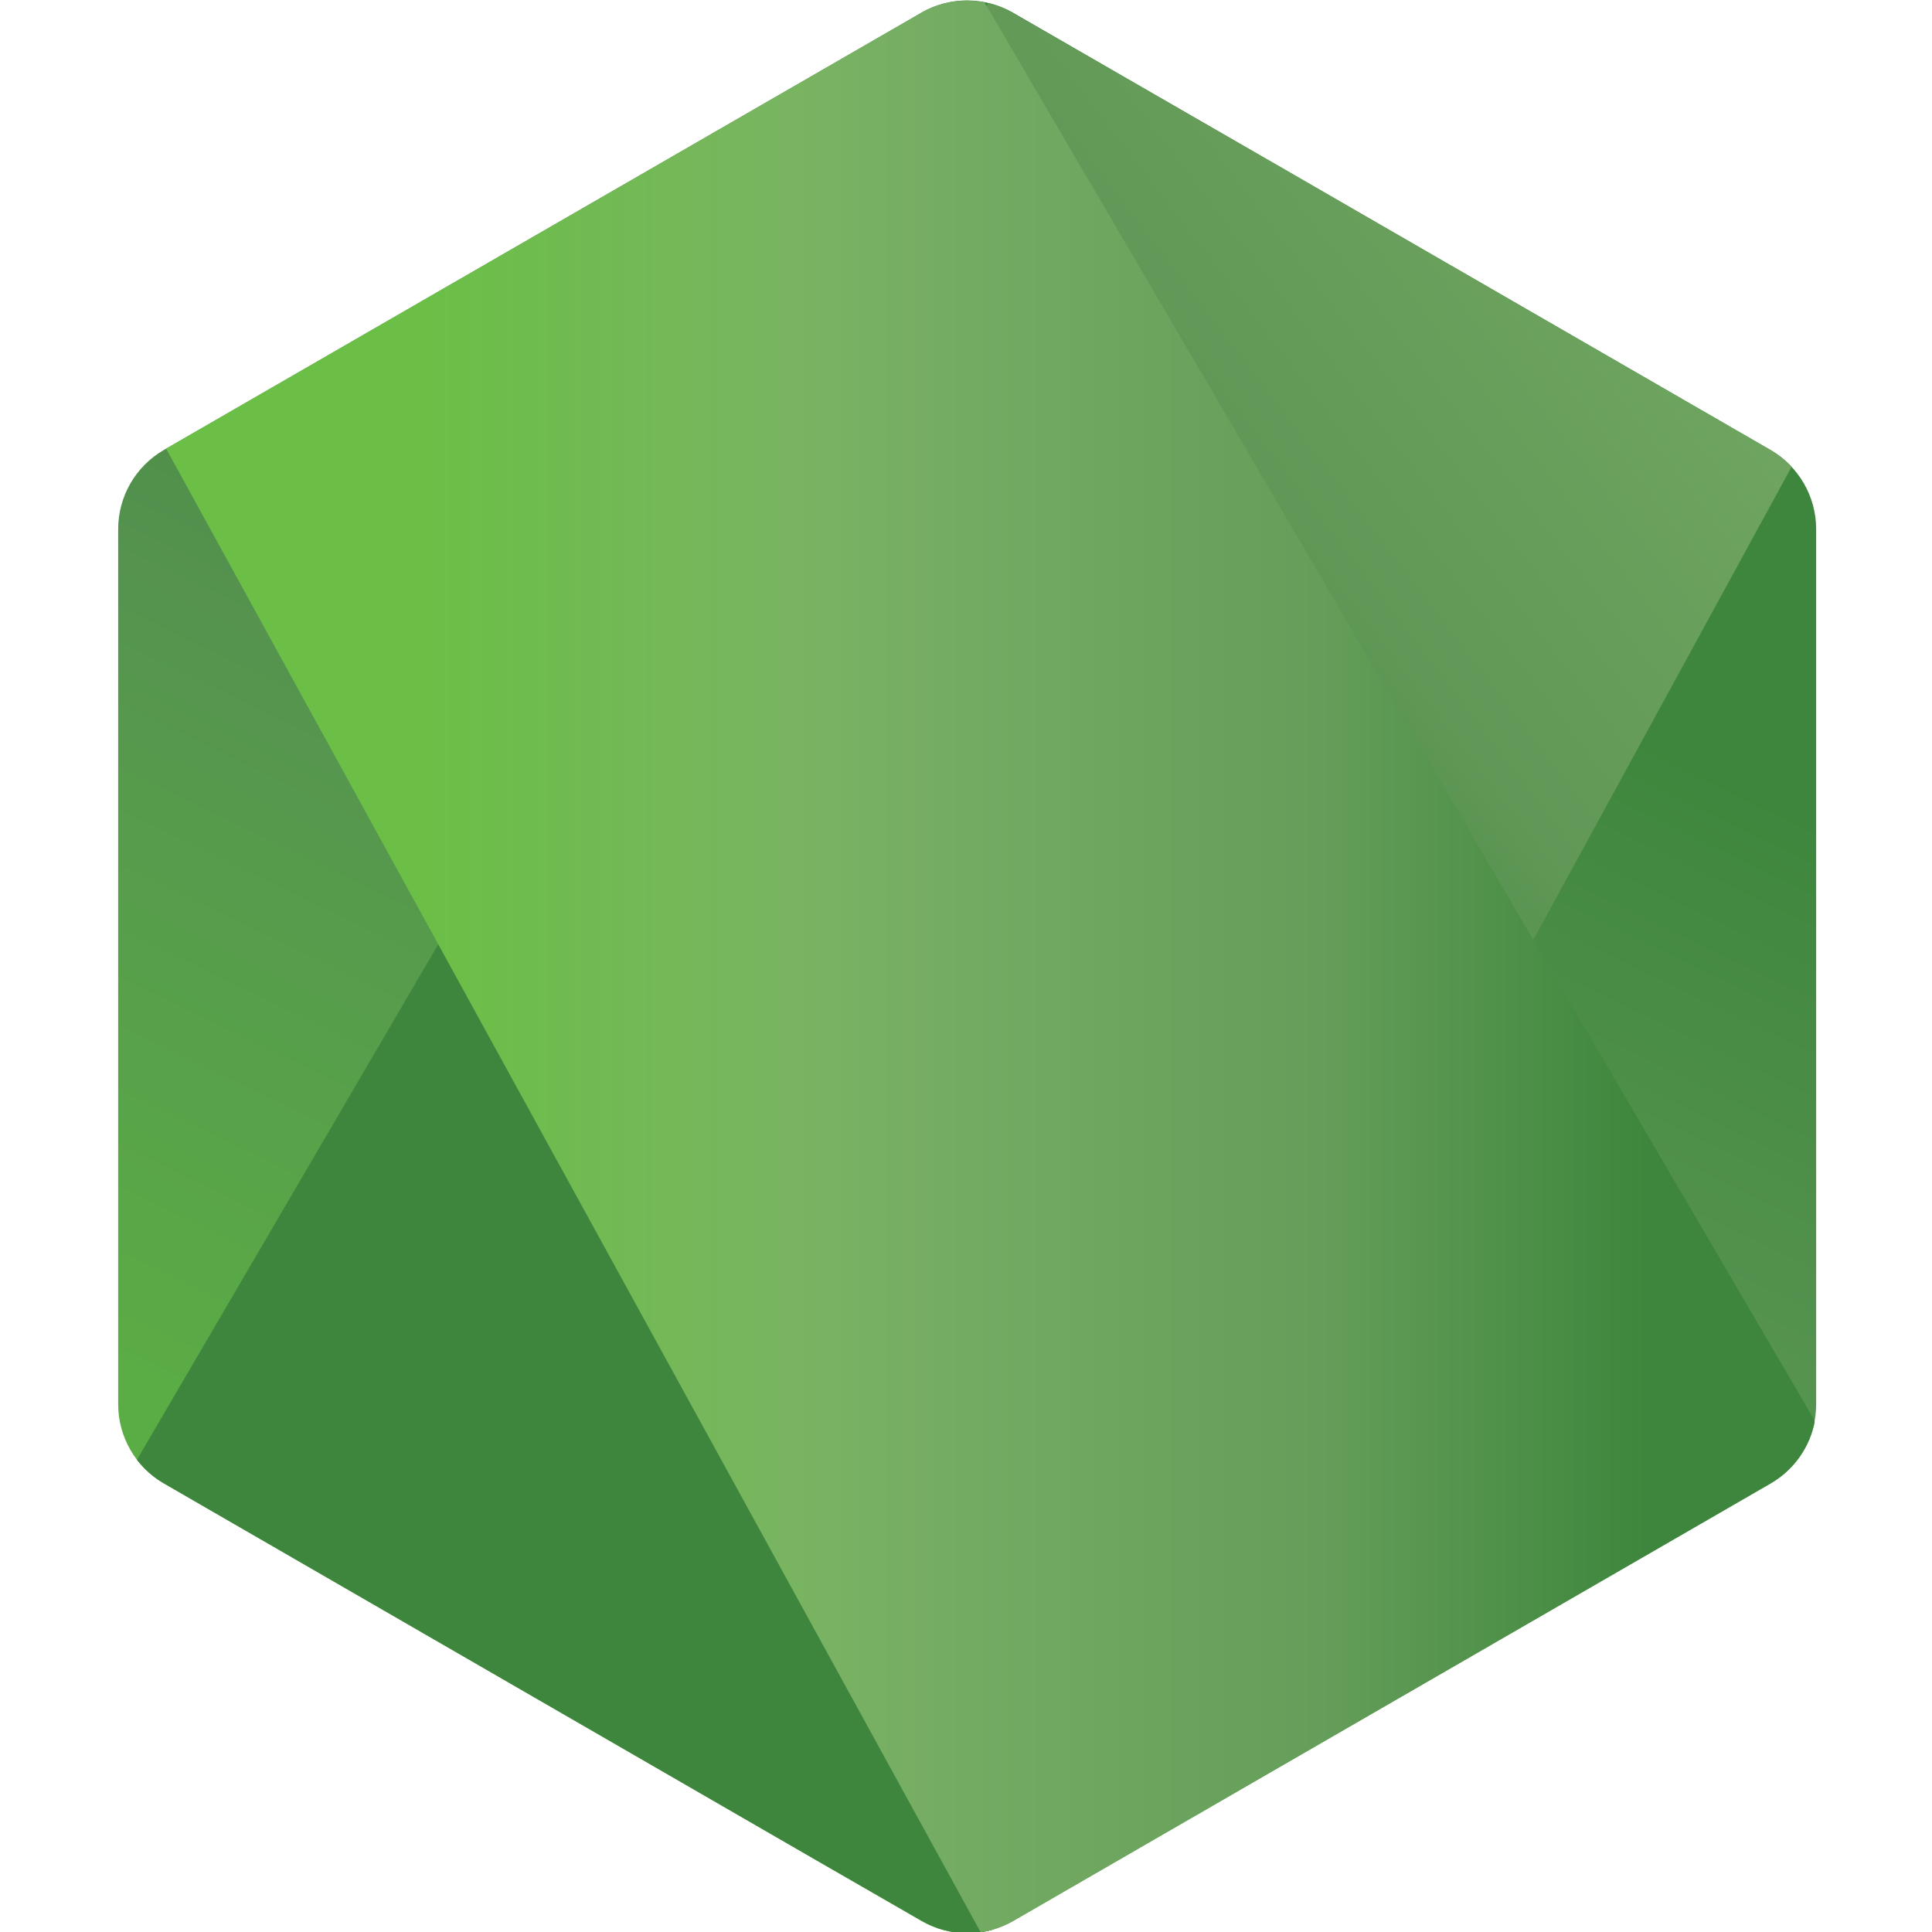 <?xml version="1.0" encoding="UTF-8" standalone="no"?>
<svg
   xmlns:dc="http://purl.org/dc/elements/1.1/"
   xmlns:cc="http://creativecommons.org/ns#"
   xmlns:rdf="http://www.w3.org/1999/02/22-rdf-syntax-ns#"
   xmlns:svg="http://www.w3.org/2000/svg"
   xmlns="http://www.w3.org/2000/svg"
   xmlns:sodipodi="http://sodipodi.sourceforge.net/DTD/sodipodi-0.dtd"
   xmlns:inkscape="http://www.inkscape.org/namespaces/inkscape"
   width="100"
   height="100"
   version="1.2"
   viewBox="0 0 75 75"
   id="svg2"
   inkscape:version="0.91 r13725"
   sodipodi:docname="Node.js_logo.svg">
  <sodipodi:namedview
     pagecolor="#ffffff"
     bordercolor="#666666"
     borderopacity="1"
     objecttolerance="10"
     gridtolerance="10"
     guidetolerance="10"
     inkscape:pageopacity="0"
     inkscape:pageshadow="2"
     inkscape:window-width="1920"
     inkscape:window-height="1053"
     id="namedview60"
     showgrid="false"
     inkscape:zoom="0.65330889"
     inkscape:cx="62.251746"
     inkscape:cy="180.619"
     inkscape:window-x="-9"
     inkscape:window-y="-9"
     inkscape:window-maximized="1"
     inkscape:current-layer="svg2" />
  <defs
     id="defs4">
    <clipPath
       id="a">
      <path
         d="m 239.03,226.605 -42.13,24.317 c -1.578,0.91 -2.546,2.59 -2.546,4.406 l 0,48.668 c 0,1.817 0.968,3.496 2.546,4.406 l 42.133,24.336 c 1.575,0.907 3.517,0.907 5.09,0 l 42.126,-24.336 c 1.57,-0.91 2.54,-2.59 2.54,-4.406 l 0,-48.668 c 0,-1.816 -0.97,-3.496 -2.55,-4.406 l -42.12,-24.317 c -0.79,-0.453 -1.67,-0.68 -2.55,-0.68 -0.88,0 -1.76,0.227 -2.55,0.68"
         id="path7"
         inkscape:connector-curvature="0" />
    </clipPath>
    <linearGradient
       id="b"
       x1="-0.348"
       x2="1.251"
       gradientTransform="matrix(-38.065,77.652,-77.652,-38.065,258.723,244.629)"
       gradientUnits="userSpaceOnUse">
      <stop
         offset=".3"
         stop-color="#3E863D"
         id="stop10" />
      <stop
         offset=".5"
         stop-color="#55934F"
         id="stop12" />
      <stop
         offset=".8"
         stop-color="#5AAD45"
         id="stop14" />
    </linearGradient>
    <clipPath
       id="c">
      <path
         d="m 195.398,307.086 c 0.403,0.523 0.907,0.976 1.5,1.316 l 36.14,20.875 6.02,3.46 c 0.9,0.52 1.926,0.74 2.934,0.665 0.336,-0.027 0.672,-0.09 1,-0.183 l 44.434,-81.36 c -0.34,-0.37 -0.738,-0.68 -1.184,-0.94 l -27.586,-15.93 -14.582,-8.39 c -0.414,-0.24 -0.863,-0.41 -1.32,-0.53 z m 0,0"
         id="path17"
         inkscape:connector-curvature="0" />
    </clipPath>
    <linearGradient
       id="d"
       x1="-0.456"
       x2="0.582"
       gradientTransform="matrix(106.806,-78.917,78.917,106.806,235.188,285.395)"
       gradientUnits="userSpaceOnUse">
      <stop
         offset=".57"
         stop-color="#3E863D"
         id="stop20" />
      <stop
         offset=".72"
         stop-color="#619857"
         id="stop22" />
      <stop
         offset="1"
         stop-color="#76AC64"
         id="stop24" />
    </linearGradient>
    <clipPath
       id="e">
      <path
         d="m 241.066,225.953 c -0.707,0.07 -1.398,0.29 -2.035,0.652 l -42.01,24.247 45.3,82.51 c 0.63,-0.09 1.25,-0.3 1.81,-0.624 l 42.13,-24.336 c 1.3,-0.754 2.19,-2.03 2.46,-3.476 l -46.18,-78.89 c -0.34,-0.067 -0.68,-0.102 -1.03,-0.102 -0.14,0 -0.28,0.007 -0.42,0.02"
         id="path27"
         inkscape:connector-curvature="0" />
    </clipPath>
    <linearGradient
       id="f"
       x1="0.043"
       x2="0.984"
       gradientTransform="matrix(97.417,0,0,97.417,192.862,279.652)"
       gradientUnits="userSpaceOnUse">
      <stop
         offset=".16"
         stop-color="#6BBF47"
         id="stop30" />
      <stop
         offset=".38"
         stop-color="#79B461"
         id="stop32" />
      <stop
         offset=".47"
         stop-color="#75AC64"
         id="stop34" />
      <stop
         offset=".7"
         stop-color="#659E5A"
         id="stop36" />
      <stop
         offset=".9"
         stop-color="#3E863D"
         id="stop38" />
    </linearGradient>
  </defs>
  <g
     id="g7322"
     transform="matrix(0.698,0,0,0.698,-76.414,-43.195)">
    <g
       id="g48"
       transform="translate(-78.306,-164.016)"
       clip-path="url(#a)">
      <path
         id="path50"
         d="m 331.363,246.793 -118.715,-58.19 -60.87,124.174 118.712,58.193 z m 0,0"
         style="fill:url(#b)"
         inkscape:connector-curvature="0" />
    </g>
    <g
       id="g52"
       transform="translate(-78.306,-164.016)"
       clip-path="url(#c)">
      <path
         id="path54"
         d="m 144.07,264.004 83.825,113.453 110.86,-81.906 -83.83,-113.45 z m 0,0"
         style="fill:url(#d)"
         inkscape:connector-curvature="0" />
    </g>
    <g
       id="g56"
       transform="translate(-78.306,-164.016)"
       clip-path="url(#e)">
      <path
         id="path58"
         d="m 197.02,225.934 0,107.43 91.683,0 0,-107.43 z m 0,0"
         style="fill:url(#f)"
         inkscape:connector-curvature="0" />
    </g>
  </g>
</svg>
